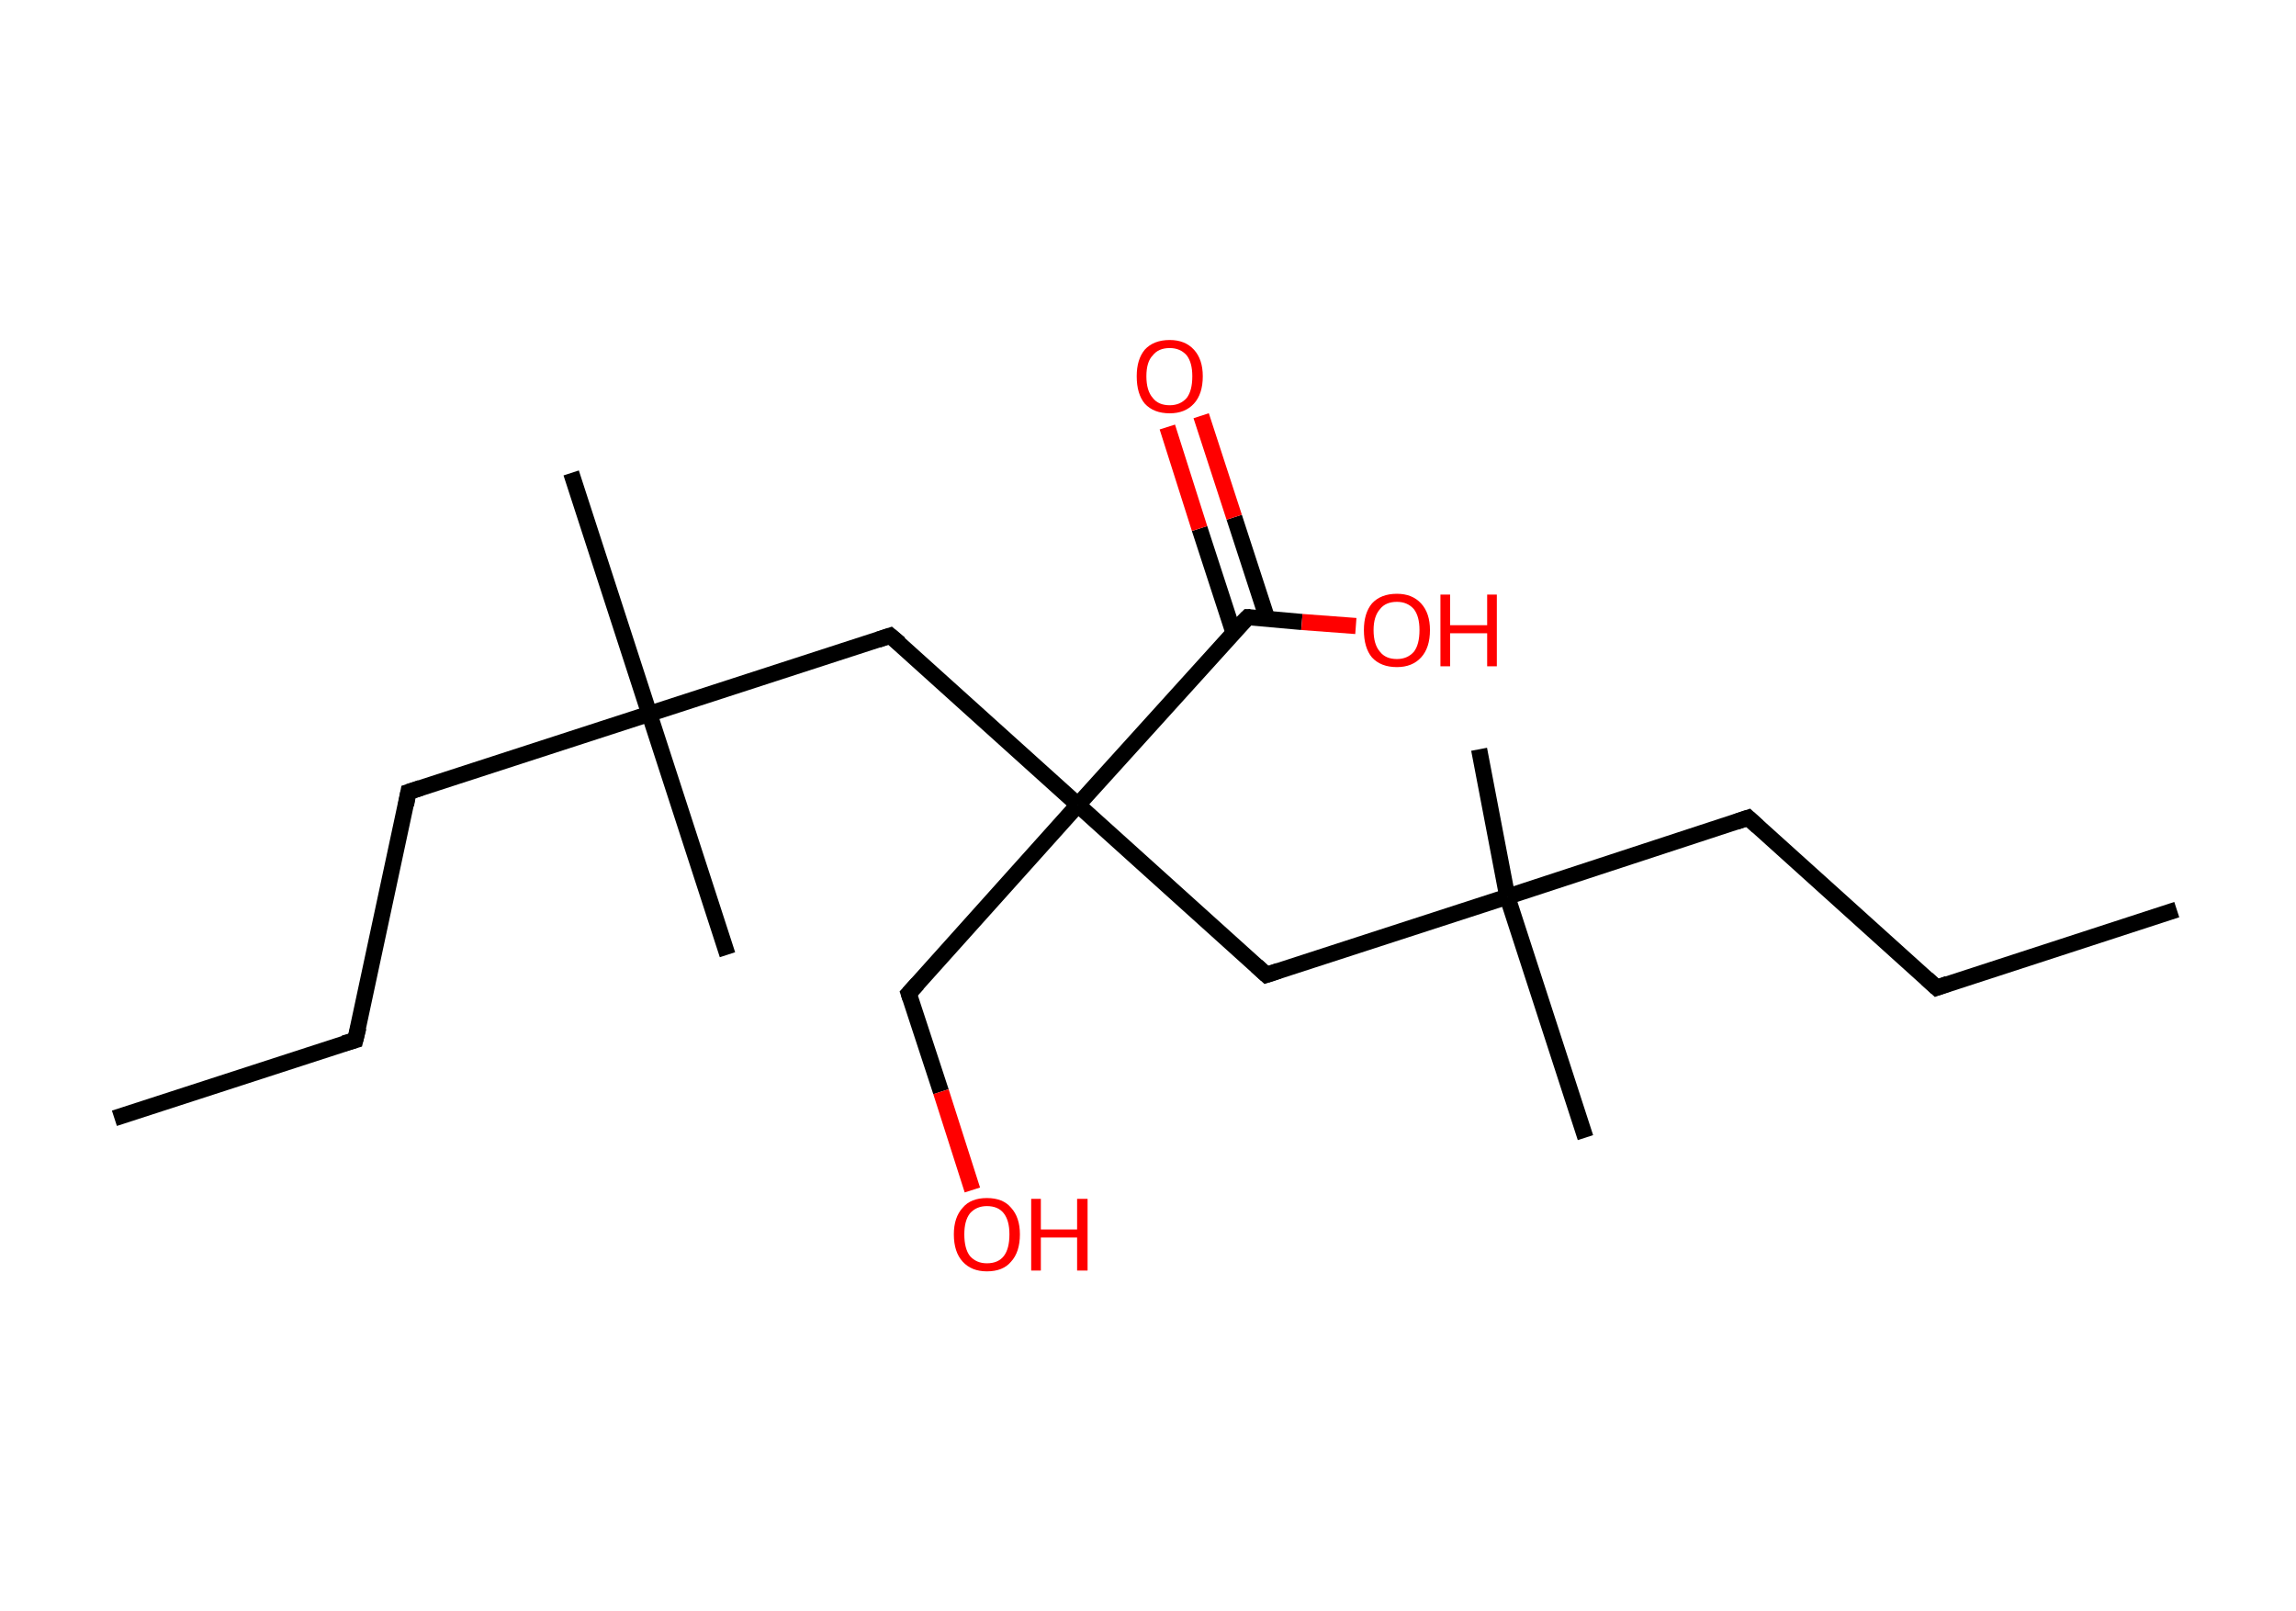 <?xml version='1.0' encoding='ASCII' standalone='yes'?>
<svg xmlns="http://www.w3.org/2000/svg" xmlns:rdkit="http://www.rdkit.org/xml" xmlns:xlink="http://www.w3.org/1999/xlink" version="1.1" baseProfile="full" xml:space="preserve" width="285px" height="200px" viewBox="0 0 285 200">
<!-- END OF HEADER -->
<rect style="opacity:1.0;fill:#FFFFFF;stroke:none" width="285.0" height="200.0" x="0.0" y="0.0"> </rect>
<path class="bond-0 atom-0 atom-1" d="M 14.2,138.8 L 44.1,129.1" style="fill:none;fill-rule:evenodd;stroke:#000000;stroke-width:2.0px;stroke-linecap:butt;stroke-linejoin:miter;stroke-opacity:1"/>
<path class="bond-1 atom-1 atom-2" d="M 44.1,129.1 L 50.7,98.3" style="fill:none;fill-rule:evenodd;stroke:#000000;stroke-width:2.0px;stroke-linecap:butt;stroke-linejoin:miter;stroke-opacity:1"/>
<path class="bond-2 atom-2 atom-3" d="M 50.7,98.3 L 80.6,88.6" style="fill:none;fill-rule:evenodd;stroke:#000000;stroke-width:2.0px;stroke-linecap:butt;stroke-linejoin:miter;stroke-opacity:1"/>
<path class="bond-3 atom-3 atom-4" d="M 80.6,88.6 L 90.3,118.5" style="fill:none;fill-rule:evenodd;stroke:#000000;stroke-width:2.0px;stroke-linecap:butt;stroke-linejoin:miter;stroke-opacity:1"/>
<path class="bond-4 atom-3 atom-5" d="M 80.6,88.6 L 70.9,58.7" style="fill:none;fill-rule:evenodd;stroke:#000000;stroke-width:2.0px;stroke-linecap:butt;stroke-linejoin:miter;stroke-opacity:1"/>
<path class="bond-5 atom-3 atom-6" d="M 80.6,88.6 L 110.5,78.9" style="fill:none;fill-rule:evenodd;stroke:#000000;stroke-width:2.0px;stroke-linecap:butt;stroke-linejoin:miter;stroke-opacity:1"/>
<path class="bond-6 atom-6 atom-7" d="M 110.5,78.9 L 133.8,99.9" style="fill:none;fill-rule:evenodd;stroke:#000000;stroke-width:2.0px;stroke-linecap:butt;stroke-linejoin:miter;stroke-opacity:1"/>
<path class="bond-7 atom-7 atom-8" d="M 133.8,99.9 L 112.8,123.3" style="fill:none;fill-rule:evenodd;stroke:#000000;stroke-width:2.0px;stroke-linecap:butt;stroke-linejoin:miter;stroke-opacity:1"/>
<path class="bond-8 atom-8 atom-9" d="M 112.8,123.3 L 116.8,135.5" style="fill:none;fill-rule:evenodd;stroke:#000000;stroke-width:2.0px;stroke-linecap:butt;stroke-linejoin:miter;stroke-opacity:1"/>
<path class="bond-8 atom-8 atom-9" d="M 116.8,135.5 L 120.7,147.7" style="fill:none;fill-rule:evenodd;stroke:#FF0000;stroke-width:2.0px;stroke-linecap:butt;stroke-linejoin:miter;stroke-opacity:1"/>
<path class="bond-9 atom-7 atom-10" d="M 133.8,99.9 L 157.2,121.0" style="fill:none;fill-rule:evenodd;stroke:#000000;stroke-width:2.0px;stroke-linecap:butt;stroke-linejoin:miter;stroke-opacity:1"/>
<path class="bond-10 atom-10 atom-11" d="M 157.2,121.0 L 187.1,111.3" style="fill:none;fill-rule:evenodd;stroke:#000000;stroke-width:2.0px;stroke-linecap:butt;stroke-linejoin:miter;stroke-opacity:1"/>
<path class="bond-11 atom-11 atom-12" d="M 187.1,111.3 L 196.8,141.2" style="fill:none;fill-rule:evenodd;stroke:#000000;stroke-width:2.0px;stroke-linecap:butt;stroke-linejoin:miter;stroke-opacity:1"/>
<path class="bond-12 atom-11 atom-13" d="M 187.1,111.3 L 183.6,93.0" style="fill:none;fill-rule:evenodd;stroke:#000000;stroke-width:2.0px;stroke-linecap:butt;stroke-linejoin:miter;stroke-opacity:1"/>
<path class="bond-13 atom-11 atom-14" d="M 187.1,111.3 L 217.0,101.5" style="fill:none;fill-rule:evenodd;stroke:#000000;stroke-width:2.0px;stroke-linecap:butt;stroke-linejoin:miter;stroke-opacity:1"/>
<path class="bond-14 atom-14 atom-15" d="M 217.0,101.5 L 240.4,122.6" style="fill:none;fill-rule:evenodd;stroke:#000000;stroke-width:2.0px;stroke-linecap:butt;stroke-linejoin:miter;stroke-opacity:1"/>
<path class="bond-15 atom-15 atom-16" d="M 240.4,122.6 L 270.2,112.9" style="fill:none;fill-rule:evenodd;stroke:#000000;stroke-width:2.0px;stroke-linecap:butt;stroke-linejoin:miter;stroke-opacity:1"/>
<path class="bond-16 atom-7 atom-17" d="M 133.8,99.9 L 154.9,76.6" style="fill:none;fill-rule:evenodd;stroke:#000000;stroke-width:2.0px;stroke-linecap:butt;stroke-linejoin:miter;stroke-opacity:1"/>
<path class="bond-17 atom-17 atom-18" d="M 157.3,76.8 L 153.2,64.2" style="fill:none;fill-rule:evenodd;stroke:#000000;stroke-width:2.0px;stroke-linecap:butt;stroke-linejoin:miter;stroke-opacity:1"/>
<path class="bond-17 atom-17 atom-18" d="M 153.2,64.2 L 149.1,51.6" style="fill:none;fill-rule:evenodd;stroke:#FF0000;stroke-width:2.0px;stroke-linecap:butt;stroke-linejoin:miter;stroke-opacity:1"/>
<path class="bond-17 atom-17 atom-18" d="M 153.1,78.5 L 148.9,65.6" style="fill:none;fill-rule:evenodd;stroke:#000000;stroke-width:2.0px;stroke-linecap:butt;stroke-linejoin:miter;stroke-opacity:1"/>
<path class="bond-17 atom-17 atom-18" d="M 148.9,65.6 L 144.9,53.0" style="fill:none;fill-rule:evenodd;stroke:#FF0000;stroke-width:2.0px;stroke-linecap:butt;stroke-linejoin:miter;stroke-opacity:1"/>
<path class="bond-18 atom-17 atom-19" d="M 154.9,76.6 L 161.6,77.2" style="fill:none;fill-rule:evenodd;stroke:#000000;stroke-width:2.0px;stroke-linecap:butt;stroke-linejoin:miter;stroke-opacity:1"/>
<path class="bond-18 atom-17 atom-19" d="M 161.6,77.2 L 168.3,77.7" style="fill:none;fill-rule:evenodd;stroke:#FF0000;stroke-width:2.0px;stroke-linecap:butt;stroke-linejoin:miter;stroke-opacity:1"/>
<path d="M 42.7,129.5 L 44.1,129.1 L 44.5,127.5" style="fill:none;stroke:#000000;stroke-width:2.0px;stroke-linecap:butt;stroke-linejoin:miter;stroke-opacity:1;"/>
<path d="M 50.4,99.9 L 50.7,98.3 L 52.2,97.8" style="fill:none;stroke:#000000;stroke-width:2.0px;stroke-linecap:butt;stroke-linejoin:miter;stroke-opacity:1;"/>
<path d="M 109.0,79.4 L 110.5,78.9 L 111.7,79.9" style="fill:none;stroke:#000000;stroke-width:2.0px;stroke-linecap:butt;stroke-linejoin:miter;stroke-opacity:1;"/>
<path d="M 113.9,122.1 L 112.8,123.3 L 113.0,123.9" style="fill:none;stroke:#000000;stroke-width:2.0px;stroke-linecap:butt;stroke-linejoin:miter;stroke-opacity:1;"/>
<path d="M 156.0,119.9 L 157.2,121.0 L 158.7,120.5" style="fill:none;stroke:#000000;stroke-width:2.0px;stroke-linecap:butt;stroke-linejoin:miter;stroke-opacity:1;"/>
<path d="M 215.5,102.0 L 217.0,101.5 L 218.2,102.6" style="fill:none;stroke:#000000;stroke-width:2.0px;stroke-linecap:butt;stroke-linejoin:miter;stroke-opacity:1;"/>
<path d="M 239.2,121.5 L 240.4,122.6 L 241.8,122.1" style="fill:none;stroke:#000000;stroke-width:2.0px;stroke-linecap:butt;stroke-linejoin:miter;stroke-opacity:1;"/>
<path d="M 153.8,77.7 L 154.9,76.6 L 155.2,76.6" style="fill:none;stroke:#000000;stroke-width:2.0px;stroke-linecap:butt;stroke-linejoin:miter;stroke-opacity:1;"/>
<path class="atom-9" d="M 118.4 153.2 Q 118.4 151.1, 119.5 149.9 Q 120.5 148.7, 122.5 148.7 Q 124.5 148.7, 125.5 149.9 Q 126.6 151.1, 126.6 153.2 Q 126.6 155.4, 125.5 156.6 Q 124.5 157.8, 122.5 157.8 Q 120.6 157.8, 119.5 156.6 Q 118.4 155.4, 118.4 153.2 M 122.5 156.8 Q 123.9 156.8, 124.6 155.9 Q 125.3 155.0, 125.3 153.2 Q 125.3 151.5, 124.6 150.6 Q 123.9 149.7, 122.5 149.7 Q 121.2 149.7, 120.4 150.6 Q 119.7 151.5, 119.7 153.2 Q 119.7 155.0, 120.4 155.9 Q 121.2 156.8, 122.5 156.8 " fill="#FF0000"/>
<path class="atom-9" d="M 128.0 148.8 L 129.2 148.8 L 129.2 152.6 L 133.7 152.6 L 133.7 148.8 L 135.0 148.8 L 135.0 157.7 L 133.7 157.7 L 133.7 153.6 L 129.2 153.6 L 129.2 157.7 L 128.0 157.7 L 128.0 148.8 " fill="#FF0000"/>
<path class="atom-18" d="M 141.1 46.7 Q 141.1 44.6, 142.1 43.4 Q 143.2 42.2, 145.2 42.2 Q 147.1 42.2, 148.2 43.4 Q 149.3 44.6, 149.3 46.7 Q 149.3 48.9, 148.2 50.1 Q 147.1 51.3, 145.2 51.3 Q 143.2 51.3, 142.1 50.1 Q 141.1 48.9, 141.1 46.7 M 145.2 50.3 Q 146.5 50.3, 147.3 49.4 Q 148.0 48.5, 148.0 46.7 Q 148.0 45.0, 147.3 44.1 Q 146.5 43.2, 145.2 43.2 Q 143.8 43.2, 143.1 44.1 Q 142.3 44.9, 142.3 46.7 Q 142.3 48.5, 143.1 49.4 Q 143.8 50.3, 145.2 50.3 " fill="#FF0000"/>
<path class="atom-19" d="M 169.3 78.2 Q 169.3 76.1, 170.3 74.9 Q 171.4 73.7, 173.4 73.7 Q 175.3 73.7, 176.4 74.9 Q 177.5 76.1, 177.5 78.2 Q 177.5 80.4, 176.4 81.6 Q 175.3 82.8, 173.4 82.8 Q 171.4 82.8, 170.3 81.6 Q 169.3 80.4, 169.3 78.2 M 173.4 81.8 Q 174.7 81.8, 175.5 80.9 Q 176.2 80.0, 176.2 78.2 Q 176.2 76.5, 175.5 75.6 Q 174.7 74.7, 173.4 74.7 Q 172.0 74.7, 171.3 75.6 Q 170.5 76.5, 170.5 78.2 Q 170.5 80.0, 171.3 80.9 Q 172.0 81.8, 173.4 81.8 " fill="#FF0000"/>
<path class="atom-19" d="M 178.8 73.8 L 180.0 73.8 L 180.0 77.6 L 184.6 77.6 L 184.6 73.8 L 185.8 73.8 L 185.8 82.7 L 184.6 82.7 L 184.6 78.6 L 180.0 78.6 L 180.0 82.7 L 178.8 82.7 L 178.8 73.8 " fill="#FF0000"/>
</svg>
